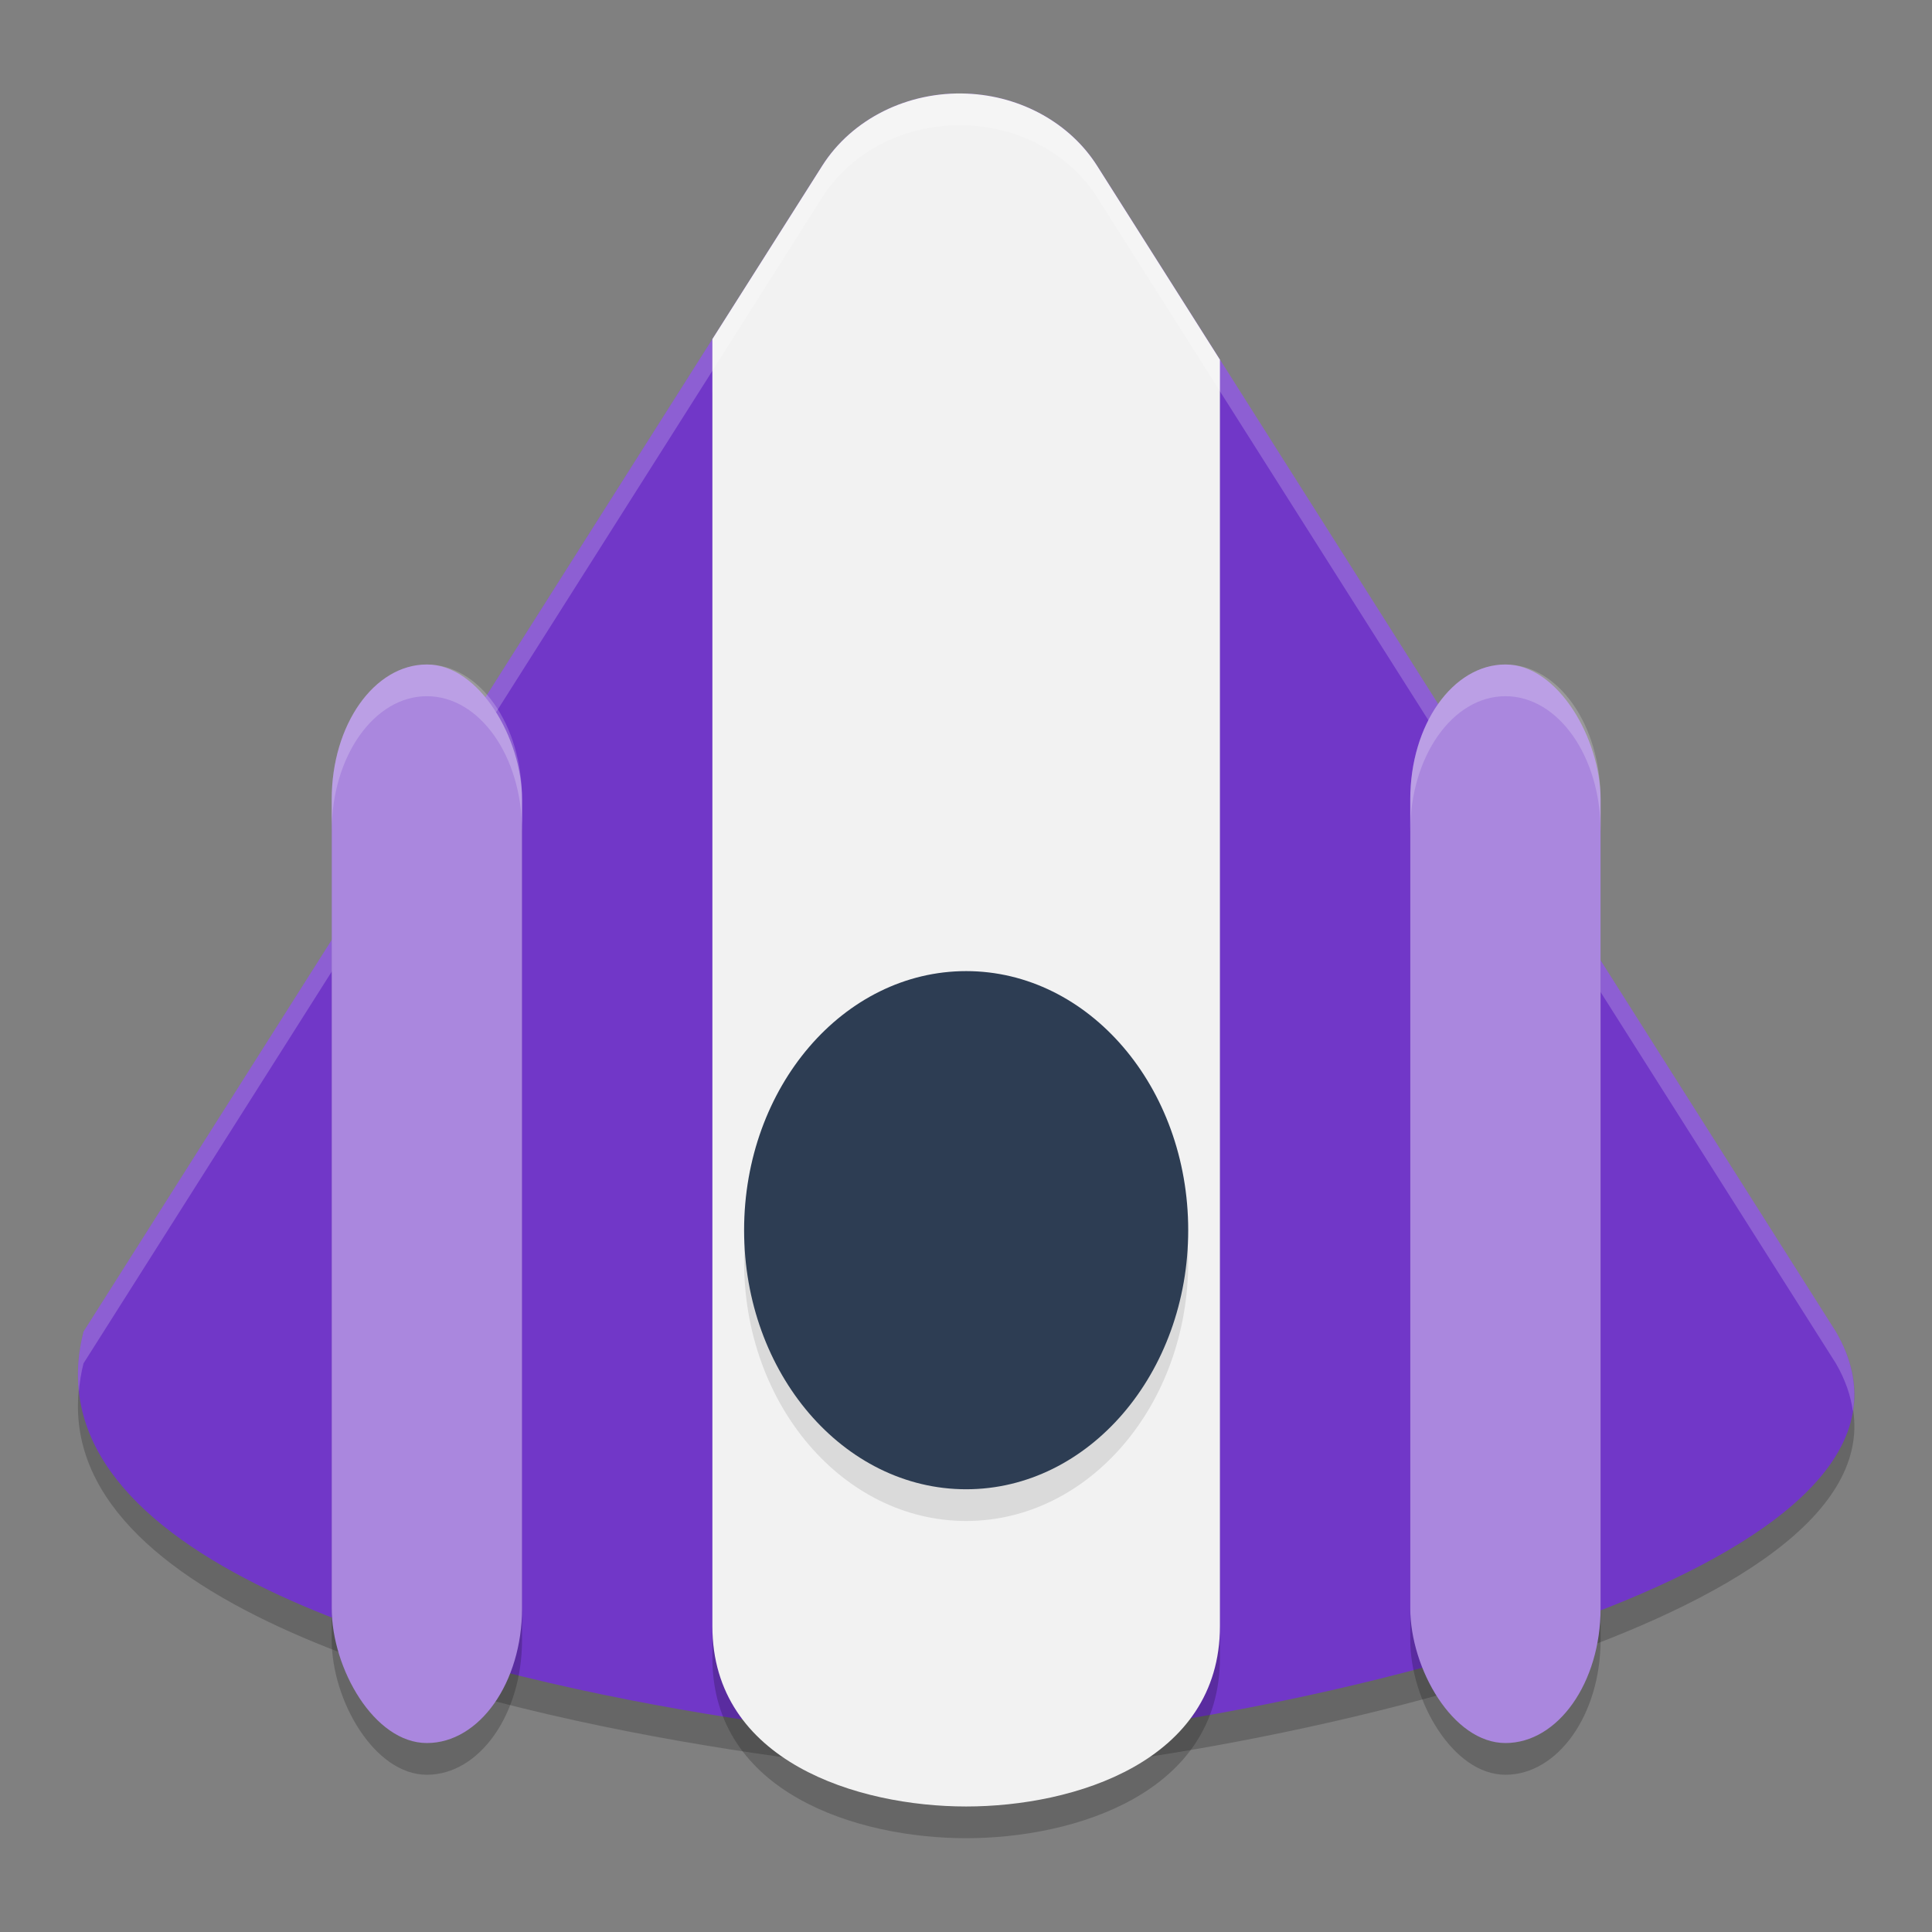 <?xml version="1.0" encoding="UTF-8" standalone="no"?>
<svg
   width="62"
   height="62"
   version="1.1"
   id="svg8"
   sodipodi:docname="alienblaster.svg"
   inkscape:version="1.4.2 (unknown)"
   xmlns:inkscape="http://www.inkscape.org/namespaces/inkscape"
   xmlns:sodipodi="http://sodipodi.sourceforge.net/DTD/sodipodi-0.dtd"
   xmlns="http://www.w3.org/2000/svg"
   xmlns:svg="http://www.w3.org/2000/svg">
  <rect width="100%" height="100%" fill="#808080" stroke="none"/>
  <defs
     id="defs8" />
  <sodipodi:namedview
     id="namedview8"
     pagecolor="#ffffff"
     bordercolor="#000000"
     borderopacity="0.25"
     inkscape:showpageshadow="2"
     inkscape:pageopacity="0.0"
     inkscape:pagecheckerboard="0"
     inkscape:deskcolor="#d1d1d1"
     inkscape:zoom="12.109375"
     inkscape:cx="32"
     inkscape:cy="32"
     inkscape:window-width="1920"
     inkscape:window-height="998"
     inkscape:window-x="0"
     inkscape:window-y="0"
     inkscape:window-maximized="1"
     inkscape:current-layer="svg8" />
  <g
     id="g8"
     transform="matrix(1.018,0,0,1.018,-1.571,-2.09)">
    <path
       d="m 32.032,6.005 c -1.871,-0.081 -3.634,0.797 -4.571,2.275 L 4.176,45.032 c -0.906,3.556 1.787,6.201 5.813,8.14 7.553,3.638 19.801,4.794 21.807,4.825 3.307,0.07 13.328,-1.445 20.484,-4.288 5.442,-2.162 9.227,-5.093 7.136,-8.677 L 36.13,8.281 C 35.278,6.936 33.734,6.079 32.032,6.005 Z"
       style="opacity:0.2"
       id="path1" />
    <path
       d="m 32.032,5.005 c -1.871,-0.081 -3.634,0.797 -4.571,2.275 L 4.176,44.032 c -0.906,3.556 1.787,6.201 5.813,8.14 7.553,3.638 19.801,4.794 21.807,4.825 3.307,0.07 13.328,-1.445 20.484,-4.288 5.442,-2.162 9.227,-5.093 7.136,-8.677 L 36.13,7.281 C 35.278,5.936 33.734,5.079 32.032,5.005 Z"
       style="fill:#7137c8"
       id="path2" />
    <path
       d="M 32.094,6.008 C 30.234,5.944 28.483,6.816 27.551,8.281 L 24.074,13.75 C 24.05,14.008 24,14.258 24,14.523 V 54.316 C 24,58.58 28.585,60 32,60 c 3.415,0 8,-1.42 8,-5.684 V 14.523 c 0,-0.132 -0.017,-0.26 -0.023,-0.391 L 36.254,8.281 C 35.491,7.081 34.164,6.303 32.676,6.09 32.481,6.064 32.294,6.017 32.094,6.008 Z"
       style="opacity:0.2"
       id="path3" />
    <path
       d="M 32.031,5.004 C 30.16,4.923 28.397,5.803 27.461,7.281 L 24,12.742 V 53.316 C 24,57.58 28.585,59 32,59 c 3.415,0 8,-1.42 8,-5.684 V 13.391 L 36.129,7.281 C 35.277,5.937 33.733,5.077 32.031,5.004 Z"
       style="fill:#f2f2f2;fill-opacity:1"
       id="path4" />
    <rect
       x="12"
       y="24"
       width="6"
       height="34"
       rx="4.5"
       ry="4.25"
       style="opacity:0.2"
       id="rect4" />
    <path
       d="M 32.033,5.006 C 30.162,4.925 28.397,5.803 27.461,7.281 l -23.285,36.75 C 4.008,44.69 3.964,45.318 4.029,45.916 4.056,45.627 4.099,45.333 4.176,45.031 l 23.285,-36.75 c 0.936,-1.478 2.701,-2.356 4.572,-2.275 1.702,0.073 3.246,0.931 4.098,2.275 l 23.285,36.75 c 0.301,0.516 0.467,1.017 0.537,1.506 0.128,-0.795 -0.027,-1.631 -0.537,-2.506 L 36.131,7.281 C 35.279,5.937 33.735,5.079 32.033,5.006 Z"
       style="opacity:0.2;fill:#ffffff"
       id="path5" />
    <rect
       x="12"
       y="23"
       width="6"
       height="34"
       rx="4.5"
       ry="4.25"
       style="fill:#aa87de"
       id="rect5" />
    <ellipse
       cx="32"
       cy="41.833"
       rx="7"
       ry="8.167"
       style="opacity:0.1"
       id="ellipse5" />
    <ellipse
       cx="32"
       cy="40.833"
       rx="7"
       ry="8.167"
       style="fill:#2d3d53;fill-opacity:1"
       id="ellipse6" />
    <rect
       x="46"
       y="24"
       width="6"
       height="34"
       rx="4.5"
       ry="4.25"
       style="opacity:0.2"
       id="rect6" />
    <rect
       x="46"
       y="23"
       width="6"
       height="34"
       rx="4.5"
       ry="4.25"
       style="fill:#aa87de"
       id="rect7" />
    <path
       d="m 15,23 c -1.662,0 -3,1.895 -3,4.25 v 1 C 12,25.895 13.338,24 15,24 c 1.662,0 3,1.895 3,4.25 v -1 C 18,24.895 16.662,23 15,23 Z"
       style="opacity:0.2;fill:#ffffff"
       id="path7" />
    <path
       d="m 49,23 c -1.662,0 -3,1.895 -3,4.25 v 1 C 46,25.895 47.338,24 49,24 c 1.662,0 3,1.895 3,4.25 v -1 C 52,24.895 50.662,23 49,23 Z"
       style="opacity:0.2;fill:#ffffff"
       id="path8" />
  </g>
</svg>

